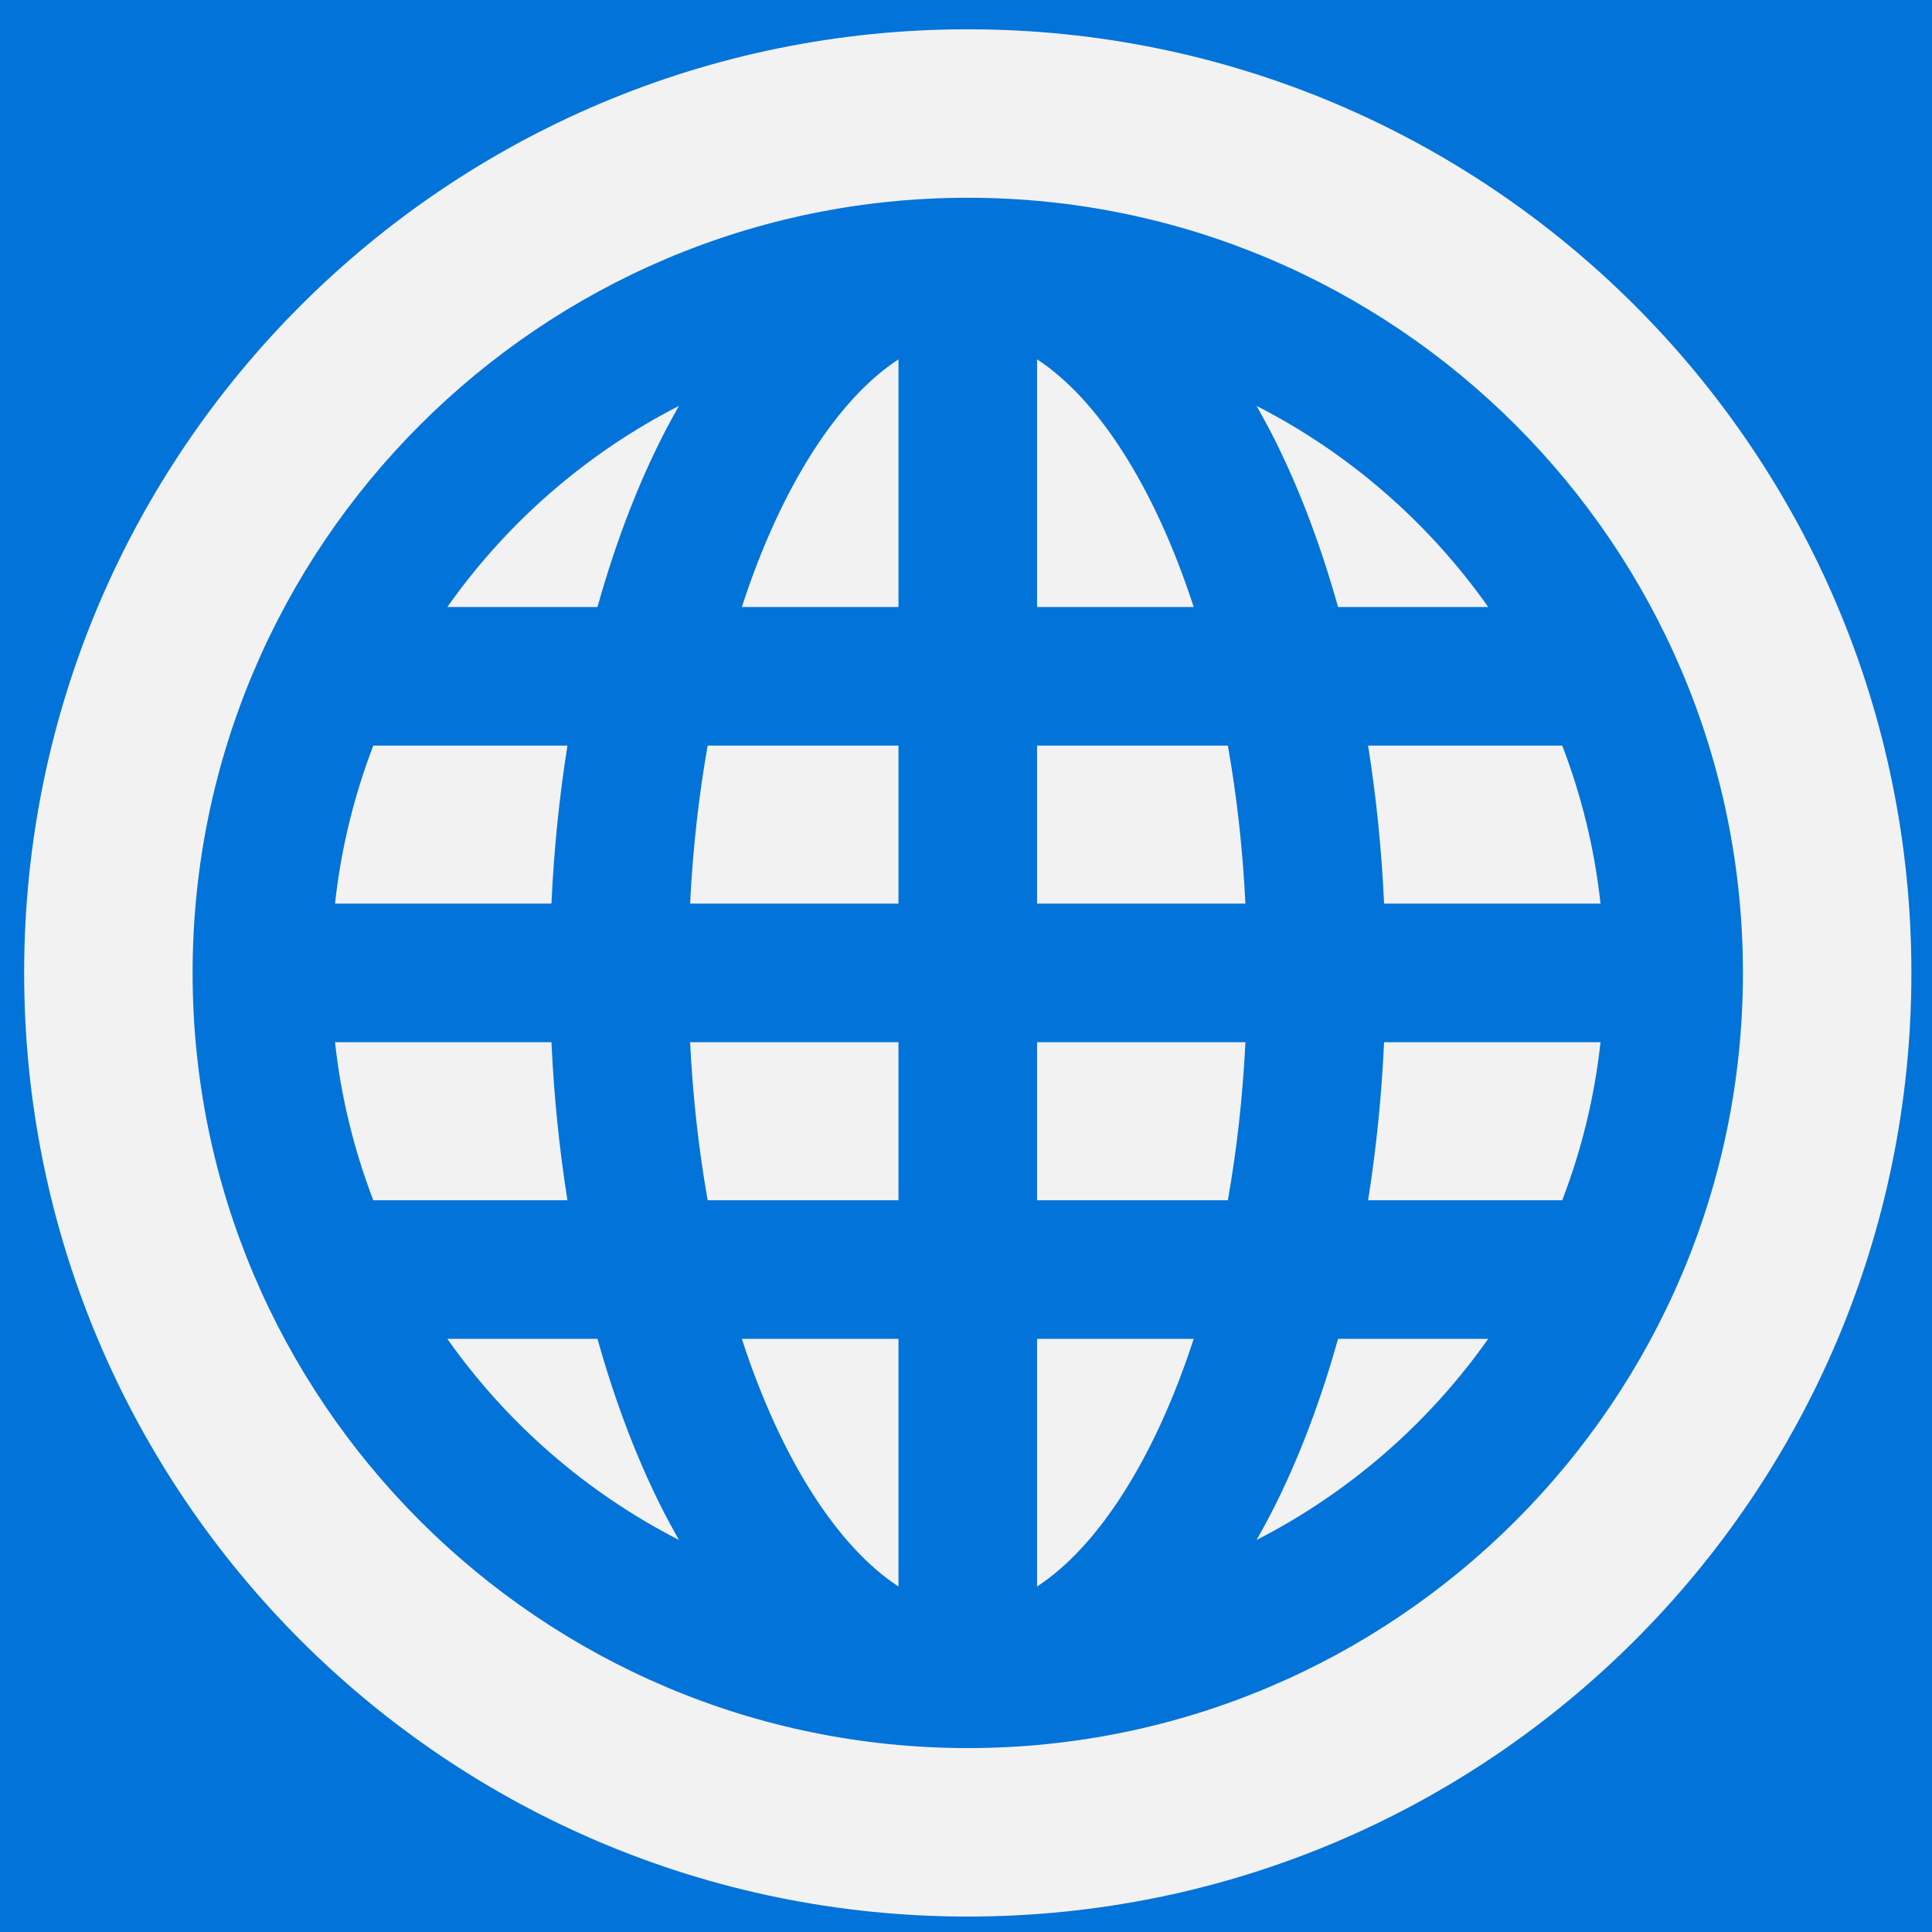 <?xml version="1.0" encoding="UTF-8" standalone="no"?>
<!-- Generator: Adobe Illustrator 16.0.0, SVG Export Plug-In . SVG Version: 6.00 Build 0)  -->

<svg
   xmlns:dc="http://purl.org/dc/elements/1.1/"
   xmlns:cc="http://creativecommons.org/ns#"
   xmlns:rdf="http://www.w3.org/1999/02/22-rdf-syntax-ns#"
   xmlns:svg="http://www.w3.org/2000/svg"
   xmlns="http://www.w3.org/2000/svg"
   xmlns:sodipodi="http://sodipodi.sourceforge.net/DTD/sodipodi-0.dtd"
   xmlns:inkscape="http://www.inkscape.org/namespaces/inkscape"
   version="1.1"
   id="Capa_1"
   x="0px"
   y="0px"
   width="76"
   height="76"
   viewBox="0 0 86.604 86.604"
   xml:space="preserve"
   inkscape:version="0.91 r13725"
   sodipodi:docname="76x76_icon_browser.svg"><defs
     id="defs5378" /><sodipodi:namedview
     pagecolor="#ffffff"
     bordercolor="#666666"
     borderopacity="1"
     objecttolerance="10"
     gridtolerance="10"
     guidetolerance="10"
     inkscape:pageopacity="0"
     inkscape:pageshadow="2"
     inkscape:window-width="1366"
     inkscape:window-height="705"
     id="namedview5376"
     showgrid="true"
     showguides="true"
     inkscape:guide-bbox="true"
     inkscape:zoom="2.6074563"
     inkscape:cx="-35.432508"
     inkscape:cy="48.962201"
     inkscape:window-x="1432"
     inkscape:window-y="345"
     inkscape:window-maximized="1"
     inkscape:current-layer="Capa_1"><inkscape:grid
       type="xygrid"
       id="grid5922" /><sodipodi:guide
       position="43.592,86.604"
       orientation="0,1"
       id="guide5924" /><sodipodi:guide
       position="0,56.976"
       orientation="1,0"
       id="guide5926" /><sodipodi:guide
       position="86.604,58.116"
       orientation="1,0"
       id="guide5928" /><sodipodi:guide
       position="21.651,0"
       orientation="0,1"
       id="guide5930" /></sodipodi:namedview><rect
     style="fill:#0273d8;fill-opacity:1;stroke:none"
     id="rect5932"
     width="96.86"
     height="96.86"
     x="-5.698"
     y="-4.558" /><g
     id="g5308"
     transform="matrix(0.145,0,0,0.145,1.082,1.313)"><g
       id="g5310"
       style="fill:#f2f2f2;fill-opacity:1"><path
         d="M 291.719,0 C 130.606,0 0,130.606 0,291.719 0,452.832 130.606,583.438 291.719,583.438 452.832,583.438 583.438,452.832 583.438,291.719 583.438,130.606 452.831,0 291.719,0 Z m 0,531.356 c -132.14,0 -239.638,-107.501 -239.638,-239.638 0,-132.137 107.498,-239.637 239.638,-239.637 132.14,0 239.638,107.498 239.638,239.638 -10e-4,132.139 -107.499,239.637 -239.638,239.637 z"
         id="path5312"
         inkscape:connector-curvature="0"
         style="fill:#f2f2f2;fill-opacity:1" /><path
         d="m 167.96,221.439 -60.019,0 c -5.93,15.457 -9.982,31.827 -11.836,48.859 l 66.91,0 c 0.765,-16.713 2.436,-33.069 4.945,-48.859 z"
         id="path5314"
         inkscape:connector-curvature="0"
         style="fill:#f2f2f2;fill-opacity:1" /><path
         d="m 130.824,178.6 46.423,0 c 5.116,-18.28 11.475,-35.34 19.049,-50.673 1.977,-4.002 4.042,-7.8 6.145,-11.506 -28.627,14.641 -53.208,36.074 -71.617,62.179 z"
         id="path5316"
         inkscape:connector-curvature="0"
         style="fill:#f2f2f2;fill-opacity:1" /><path
         d="m 415.478,361.998 60.019,0 c 5.931,-15.456 9.981,-31.827 11.833,-48.859 l -66.907,0 c -0.766,16.714 -2.437,33.069 -4.945,48.859 z"
         id="path5318"
         inkscape:connector-curvature="0"
         style="fill:#f2f2f2;fill-opacity:1" /><path
         d="m 420.422,270.299 66.91,0 c -1.851,-17.032 -5.902,-33.403 -11.833,-48.859 l -60.019,0 c 2.506,15.789 4.177,32.145 4.942,48.859 z"
         id="path5320"
         inkscape:connector-curvature="0"
         style="fill:#f2f2f2;fill-opacity:1" /><path
         d="m 387.142,455.508 c -1.977,4.003 -4.042,7.801 -6.145,11.506 28.63,-14.639 53.208,-36.071 71.616,-62.176 l -46.423,0 c -5.116,18.277 -11.475,35.34 -19.048,50.67 z"
         id="path5322"
         inkscape:connector-curvature="0"
         style="fill:#f2f2f2;fill-opacity:1" /><path
         d="m 406.188,178.6 46.423,0 c -18.409,-26.104 -42.986,-47.537 -71.616,-62.176 2.103,3.706 4.168,7.503 6.145,11.505 7.575,15.331 13.934,32.393 19.048,50.671 z"
         id="path5324"
         inkscape:connector-curvature="0"
         style="fill:#f2f2f2;fill-opacity:1" /><path
         d="m 177.25,404.838 -46.427,0 c 18.409,26.104 42.987,47.537 71.617,62.176 -2.103,-3.705 -4.168,-7.503 -6.145,-11.506 -7.573,-15.33 -13.932,-32.393 -19.045,-50.67 z"
         id="path5326"
         inkscape:connector-curvature="0"
         style="fill:#f2f2f2;fill-opacity:1" /><path
         d="m 163.015,313.139 -66.91,0 c 1.852,17.032 5.903,33.403 11.833,48.859 l 60.019,0 c -2.506,-15.79 -4.177,-32.145 -4.942,-48.859 z"
         id="path5328"
         inkscape:connector-curvature="0"
         style="fill:#f2f2f2;fill-opacity:1" /><path
         d="m 313.139,102.032 0,76.568 48.428,0 c -12.228,-37.617 -29.919,-64.511 -48.428,-76.568 z"
         id="path5330"
         inkscape:connector-curvature="0"
         style="fill:#f2f2f2;fill-opacity:1" /><path
         d="m 221.871,178.6 48.428,0 0,-76.567 c -18.51,12.056 -36.2,38.95 -48.428,76.567 z"
         id="path5332"
         inkscape:connector-curvature="0"
         style="fill:#f2f2f2;fill-opacity:1" /><path
         d="m 211.311,361.998 58.988,0 0,-48.859 -64.419,0 c 0.853,17.256 2.726,33.595 5.431,48.859 z"
         id="path5334"
         inkscape:connector-curvature="0"
         style="fill:#f2f2f2;fill-opacity:1" /><path
         d="m 205.879,270.299 64.419,0 0,-48.859 -58.988,0 c -2.704,15.263 -4.577,31.603 -5.431,48.859 z"
         id="path5336"
         inkscape:connector-curvature="0"
         style="fill:#f2f2f2;fill-opacity:1" /><path
         d="m 313.139,221.439 0,48.859 64.419,0 c -0.854,-17.255 -2.729,-33.596 -5.432,-48.859 l -58.987,0 z"
         id="path5338"
         inkscape:connector-curvature="0"
         style="fill:#f2f2f2;fill-opacity:1" /><path
         d="m 313.139,361.998 58.987,0 c 2.702,-15.261 4.578,-31.601 5.432,-48.859 l -64.419,0 0,48.859 z"
         id="path5340"
         inkscape:connector-curvature="0"
         style="fill:#f2f2f2;fill-opacity:1" /><path
         d="m 270.299,481.405 0,-76.567 -48.428,0 c 12.228,37.616 29.918,64.511 48.428,76.567 z"
         id="path5342"
         inkscape:connector-curvature="0"
         style="fill:#f2f2f2;fill-opacity:1" /><path
         d="m 313.139,481.405 c 18.51,-12.054 36.2,-38.948 48.428,-76.567 l -48.428,0 0,76.567 z"
         id="path5344"
         inkscape:connector-curvature="0"
         style="fill:#f2f2f2;fill-opacity:1" /></g></g><g
     id="g5346"
     transform="translate(0,-496.834)" /><g
     id="g5348"
     transform="translate(0,-496.834)" /><g
     id="g5350"
     transform="translate(0,-496.834)" /><g
     id="g5352"
     transform="translate(0,-496.834)" /><g
     id="g5354"
     transform="translate(0,-496.834)" /><g
     id="g5356"
     transform="translate(0,-496.834)" /><g
     id="g5358"
     transform="translate(0,-496.834)" /><g
     id="g5360"
     transform="translate(0,-496.834)" /><g
     id="g5362"
     transform="translate(0,-496.834)" /><g
     id="g5364"
     transform="translate(0,-496.834)" /><g
     id="g5366"
     transform="translate(0,-496.834)" /><g
     id="g5368"
     transform="translate(0,-496.834)" /><g
     id="g5370"
     transform="translate(0,-496.834)" /><g
     id="g5372"
     transform="translate(0,-496.834)" /><g
     id="g5374"
     transform="translate(0,-496.834)" /></svg>